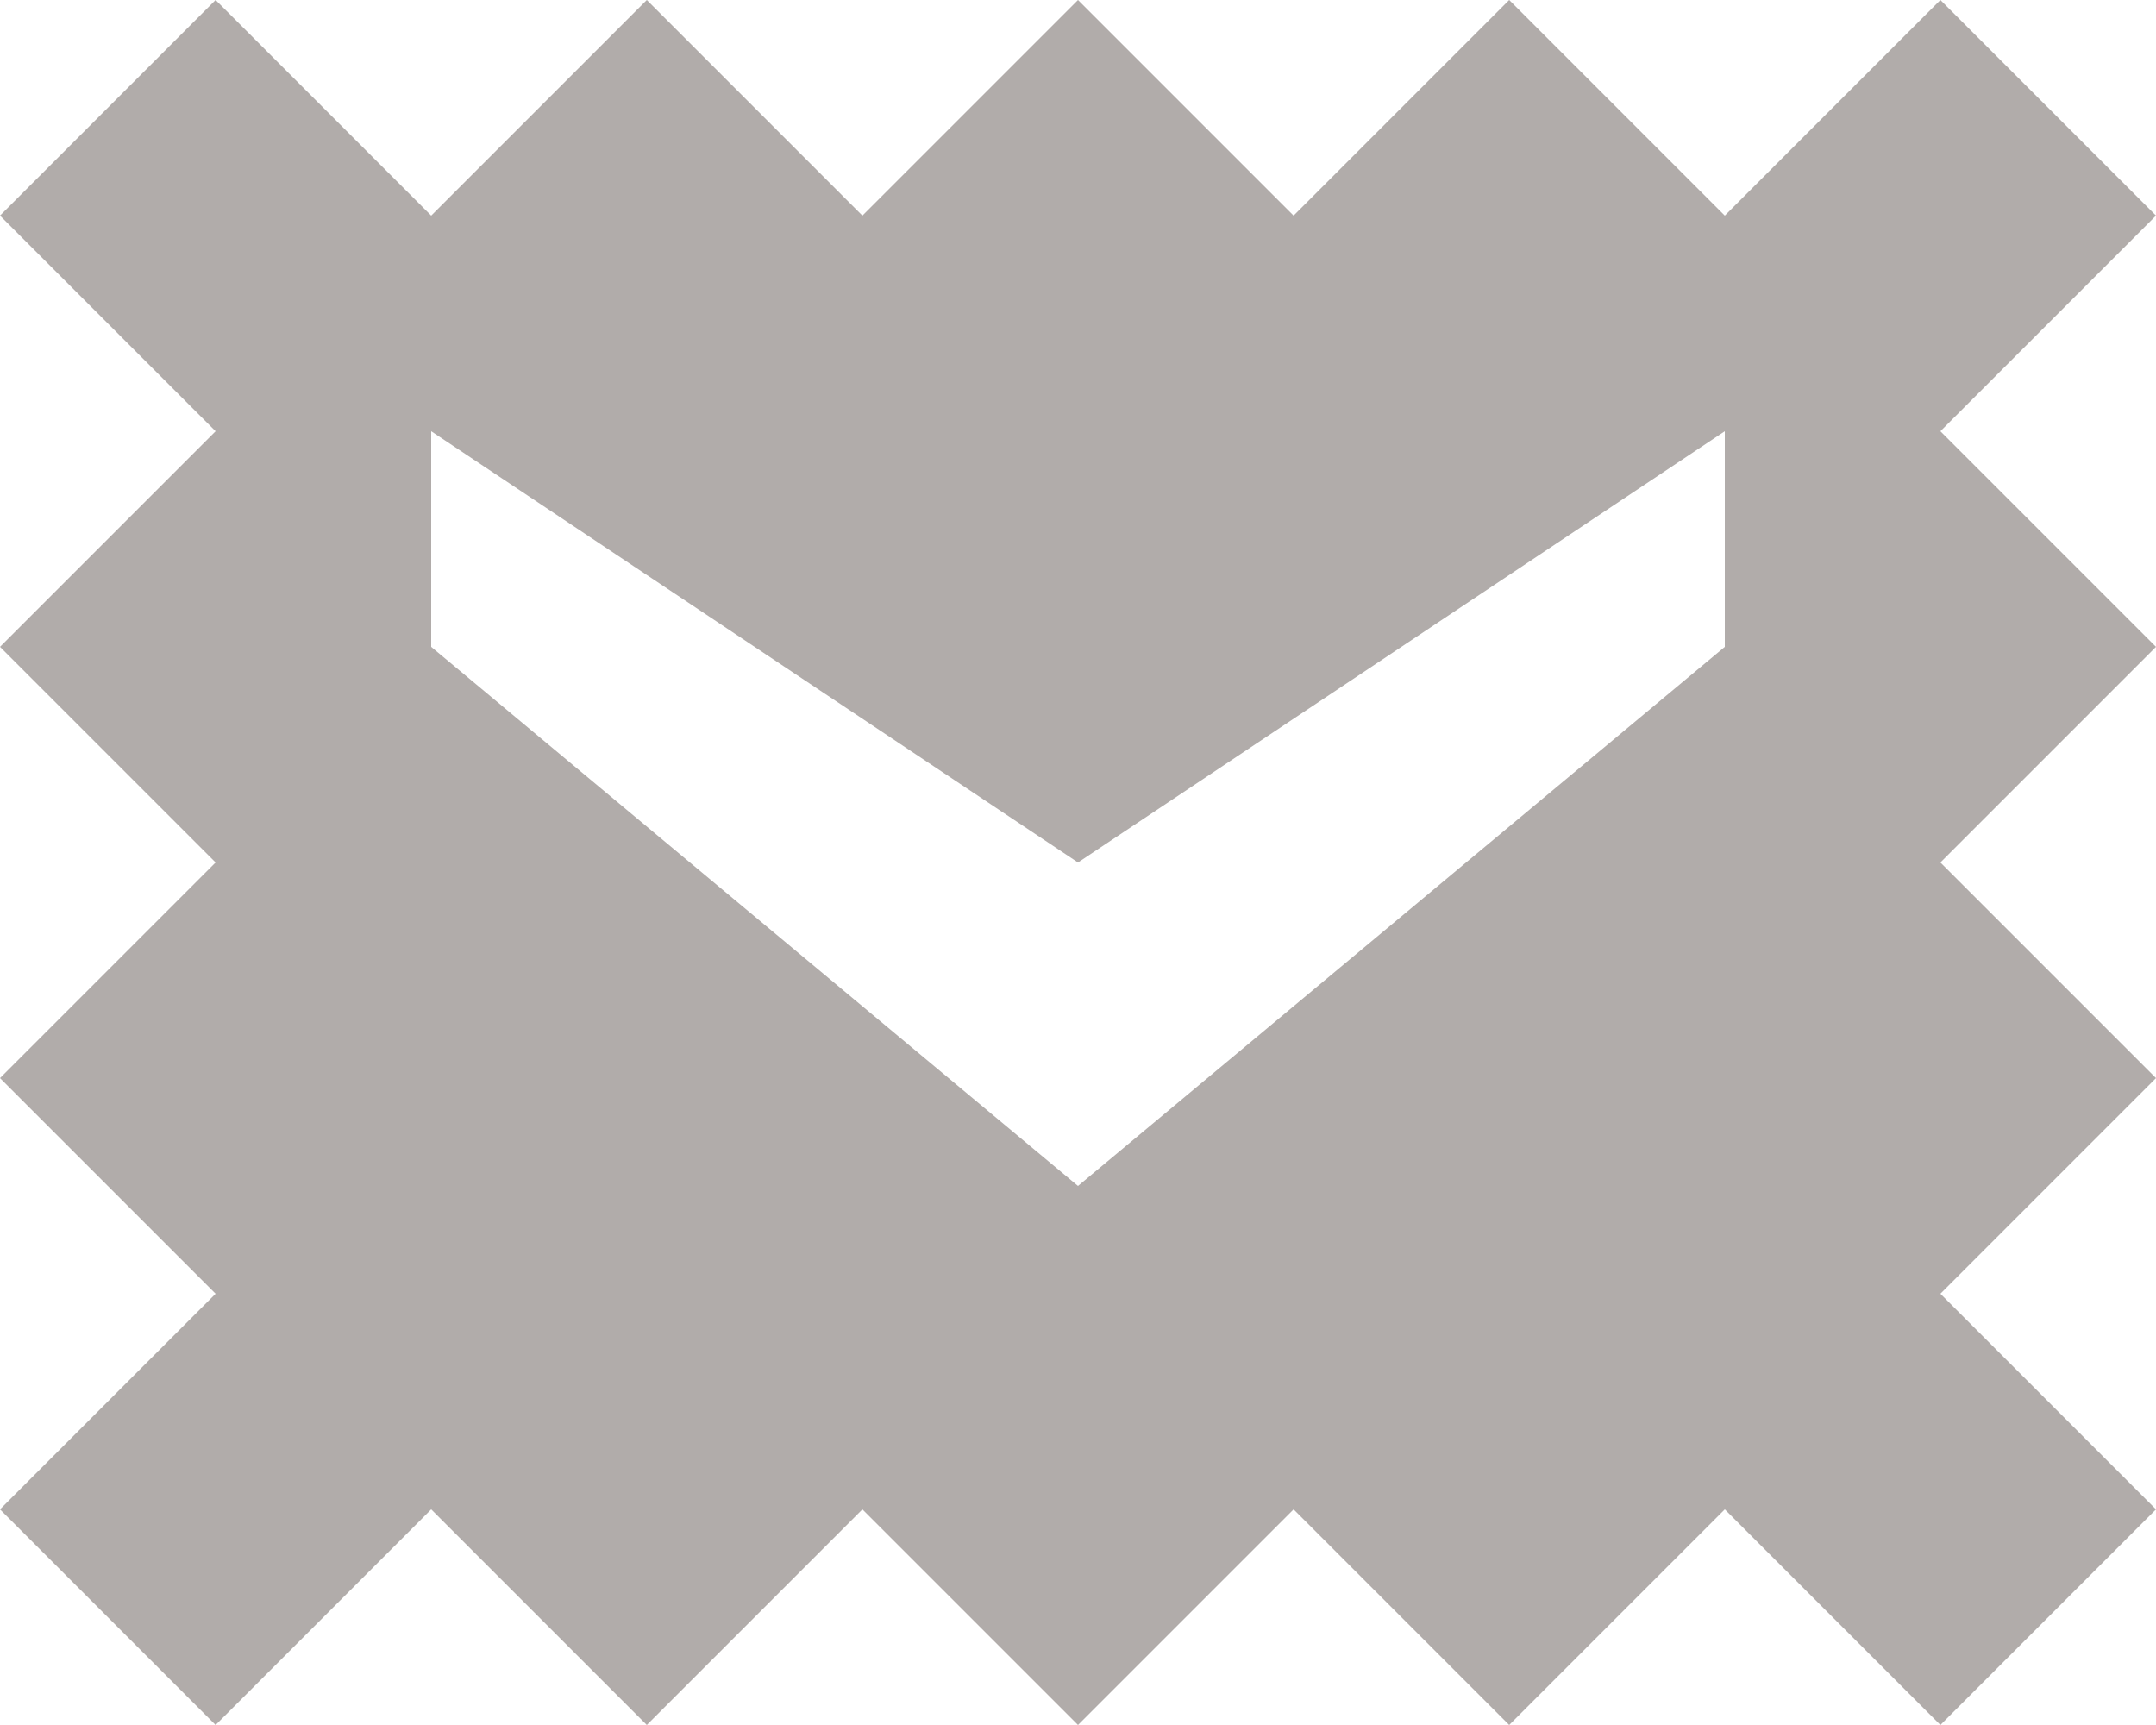 <svg width="20" height="16" fill="none" xmlns="http://www.w3.org/2000/svg"><path fill-rule="evenodd" clip-rule="evenodd" d="M20 2l-2-2-2 2-2-2-2 2-2-2-2 2-2-2-2 2-2-2-2 2 2 2-2 2 2 2-2 2 2 2-2 2 2 2 2-2 2 2 2-2 2 2 2-2 2 2 2-2 2 2 2-2-2-2 2-2-2-2 2-2-2-2 2-2zm-10 9L4 6V4l6 4 6-4v2l-6 5z" fill="#B1ACAA"/></svg>